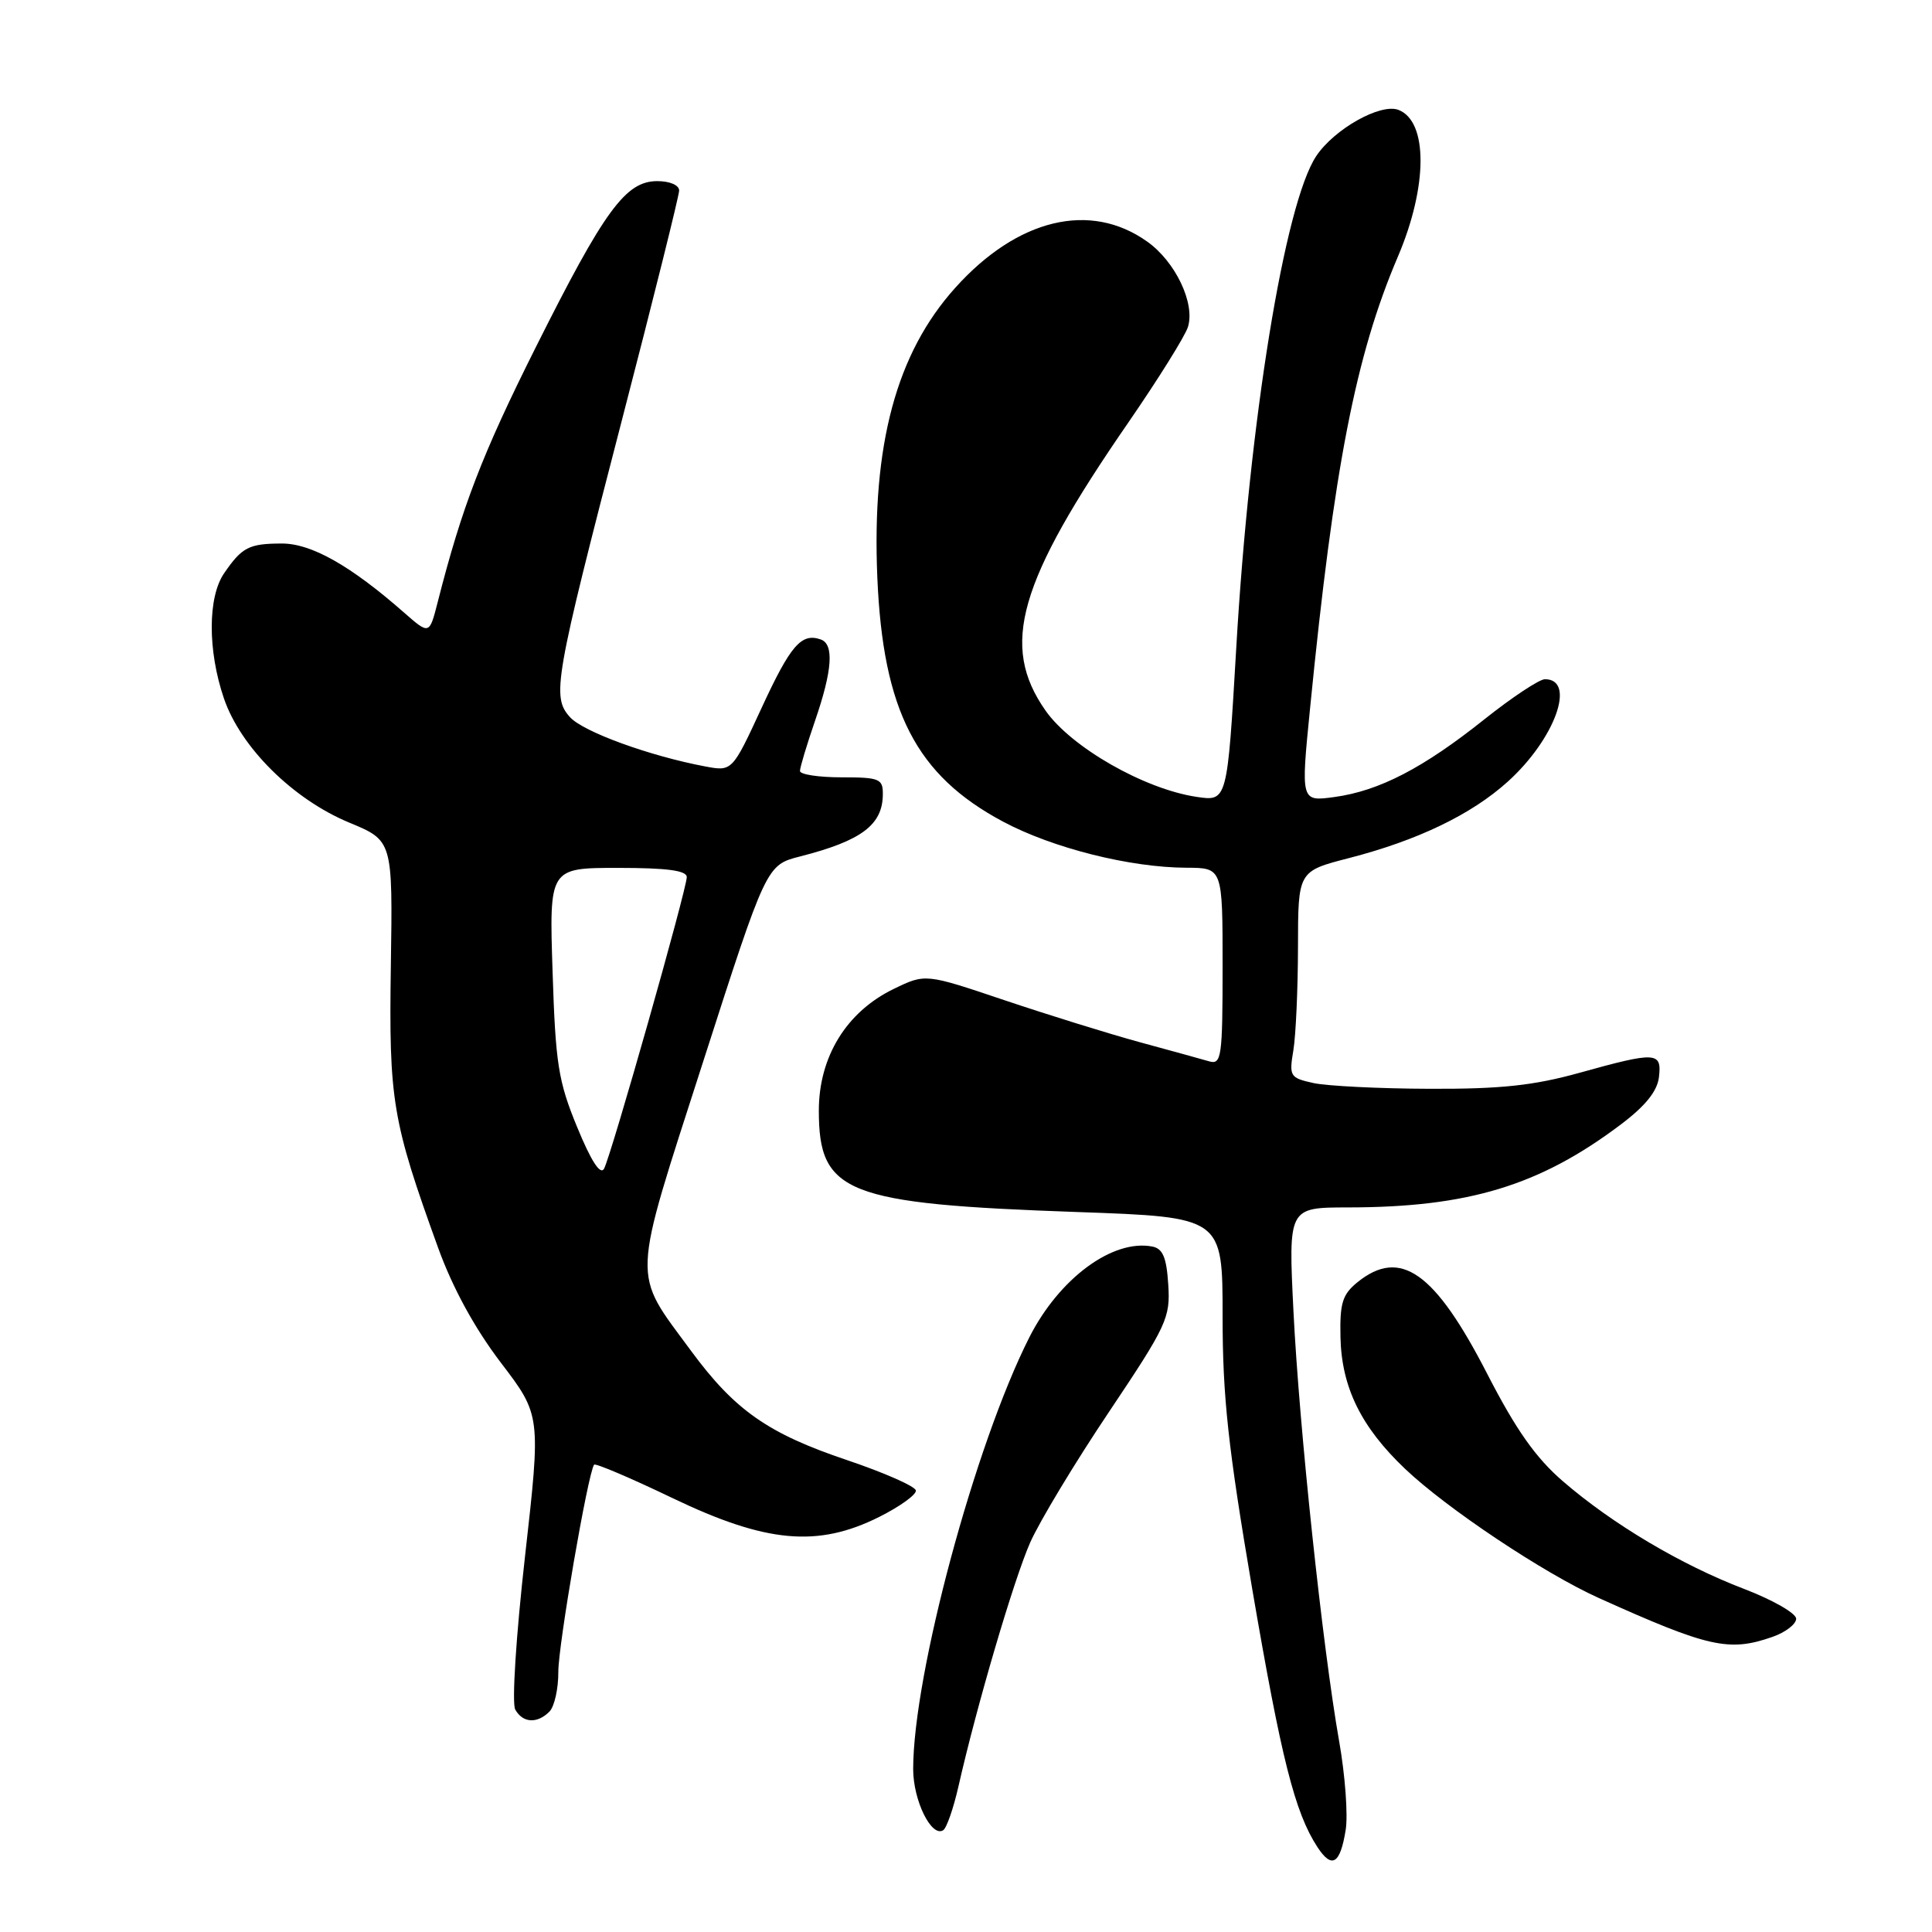 <?xml version="1.0" encoding="UTF-8" standalone="no"?>
<!DOCTYPE svg PUBLIC "-//W3C//DTD SVG 1.1//EN" "http://www.w3.org/Graphics/SVG/1.1/DTD/svg11.dtd" >
<svg xmlns="http://www.w3.org/2000/svg" xmlns:xlink="http://www.w3.org/1999/xlink" version="1.1" viewBox="0 0 256 256">
 <g >
 <path fill="currentColor"
d=" M 178.31 242.48 C 178.63 240.51 178.24 235.21 177.44 230.70 C 175.24 218.22 172.15 189.13 171.39 173.75 C 170.71 160.00 170.71 160.00 178.60 159.99 C 194.56 159.98 204.03 157.10 214.78 148.99 C 218.03 146.54 219.60 144.59 219.82 142.72 C 220.21 139.36 219.47 139.32 209.26 142.16 C 203.21 143.84 198.84 144.31 189.40 144.27 C 182.74 144.25 175.83 143.90 174.04 143.51 C 170.92 142.82 170.80 142.62 171.38 139.15 C 171.71 137.14 171.98 130.99 171.99 125.47 C 172.00 115.44 172.00 115.44 178.75 113.70 C 187.86 111.35 194.96 107.93 199.79 103.57 C 206.03 97.94 208.91 90.00 204.71 90.00 C 203.97 90.00 200.35 92.40 196.68 95.32 C 188.58 101.78 182.75 104.80 176.82 105.61 C 172.36 106.22 172.36 106.22 173.59 93.86 C 176.75 61.91 179.63 47.11 185.23 34.00 C 189.20 24.69 189.23 16.07 185.30 14.56 C 182.93 13.65 176.79 17.10 174.41 20.68 C 170.23 26.95 165.56 55.68 163.81 85.85 C 162.62 106.20 162.62 106.20 158.56 105.59 C 151.63 104.56 141.96 99.03 138.54 94.16 C 132.49 85.53 134.89 77.18 149.50 56.00 C 153.48 50.22 157.04 44.52 157.41 43.32 C 158.38 40.19 155.75 34.67 152.02 32.02 C 144.48 26.64 134.82 28.96 126.58 38.13 C 118.77 46.81 115.51 58.93 116.25 76.50 C 117.00 94.19 121.39 102.73 132.91 108.87 C 139.49 112.38 149.75 114.96 157.25 114.98 C 162.00 115.00 162.00 115.00 162.00 128.07 C 162.00 140.04 161.85 141.09 160.25 140.64 C 159.29 140.36 155.12 139.21 151.00 138.09 C 146.87 136.96 138.80 134.45 133.06 132.52 C 122.62 129.00 122.62 129.00 118.42 131.04 C 112.16 134.07 108.50 140.03 108.50 147.17 C 108.50 158.11 112.09 159.52 142.75 160.60 C 162.00 161.28 162.00 161.28 162.00 174.40 C 162.00 185.10 162.73 191.77 165.92 210.51 C 169.78 233.06 171.57 240.17 174.58 244.77 C 176.49 247.67 177.58 247.01 178.31 242.48 Z  M 126.99 236.75 C 129.41 226.05 134.32 209.35 136.50 204.40 C 137.74 201.60 142.43 193.82 146.93 187.11 C 154.62 175.63 155.09 174.62 154.80 170.21 C 154.57 166.60 154.08 165.44 152.67 165.17 C 147.42 164.17 140.35 169.40 136.40 177.19 C 129.21 191.38 121.00 221.89 121.00 234.41 C 121.00 238.56 123.41 243.48 124.97 242.52 C 125.43 242.24 126.33 239.64 126.99 236.75 Z  M 72.80 226.80 C 73.46 226.14 73.99 223.78 73.98 221.55 C 73.96 218.06 77.89 195.27 78.72 194.08 C 78.88 193.85 83.54 195.83 89.08 198.49 C 101.52 204.46 108.34 205.08 116.50 201.00 C 119.25 199.62 121.43 198.05 121.36 197.50 C 121.28 196.95 117.18 195.14 112.26 193.48 C 101.77 189.95 97.38 186.88 91.58 179.01 C 83.68 168.27 83.59 170.47 93.14 140.77 C 101.55 114.62 101.55 114.62 106.03 113.48 C 114.16 111.40 116.96 109.30 116.98 105.25 C 117.00 103.19 116.54 103.00 111.50 103.00 C 108.47 103.00 106.00 102.62 106.00 102.16 C 106.00 101.69 106.90 98.70 108.00 95.50 C 110.30 88.82 110.54 85.35 108.75 84.73 C 106.19 83.84 104.76 85.48 100.94 93.75 C 97.02 102.23 97.02 102.23 93.41 101.55 C 86.08 100.17 77.28 96.97 75.53 95.03 C 73.08 92.32 73.45 90.19 82.45 55.50 C 86.59 39.55 89.98 25.94 89.99 25.25 C 89.99 24.53 88.76 24.00 87.09 24.00 C 82.90 24.00 80.10 27.83 71.00 46.00 C 63.88 60.21 61.21 67.16 57.99 79.81 C 56.89 84.11 56.89 84.11 53.54 81.17 C 46.43 74.93 41.24 72.00 37.32 72.02 C 32.98 72.03 32.06 72.51 29.69 75.97 C 27.52 79.14 27.51 86.21 29.67 92.54 C 31.88 99.02 38.82 105.91 46.28 109.00 C 52.04 111.39 52.04 111.39 51.79 127.94 C 51.52 145.85 51.96 148.50 58.06 165.36 C 59.99 170.68 62.89 175.99 66.35 180.54 C 71.68 187.53 71.68 187.53 69.56 206.29 C 68.37 216.85 67.81 225.69 68.27 226.52 C 69.27 228.31 71.17 228.43 72.80 226.80 Z  M 234.85 216.90 C 236.58 216.30 238.00 215.21 238.00 214.49 C 238.00 213.77 234.89 211.99 231.10 210.54 C 222.75 207.35 213.68 201.96 207.11 196.29 C 203.51 193.19 200.89 189.48 197.10 182.11 C 190.13 168.53 185.56 165.30 179.86 169.91 C 177.87 171.53 177.52 172.68 177.62 177.21 C 177.77 183.83 180.36 189.10 186.17 194.62 C 191.70 199.88 204.58 208.47 211.86 211.75 C 226.40 218.30 229.10 218.91 234.85 216.90 Z  M 76.48 149.36 C 73.97 143.27 73.61 140.96 73.22 128.75 C 72.77 115.00 72.77 115.00 81.89 115.00 C 88.40 115.00 91.00 115.35 91.00 116.22 C 91.00 117.82 80.99 153.10 80.04 154.86 C 79.55 155.75 78.32 153.84 76.48 149.36 Z "/>
</g>
</svg>